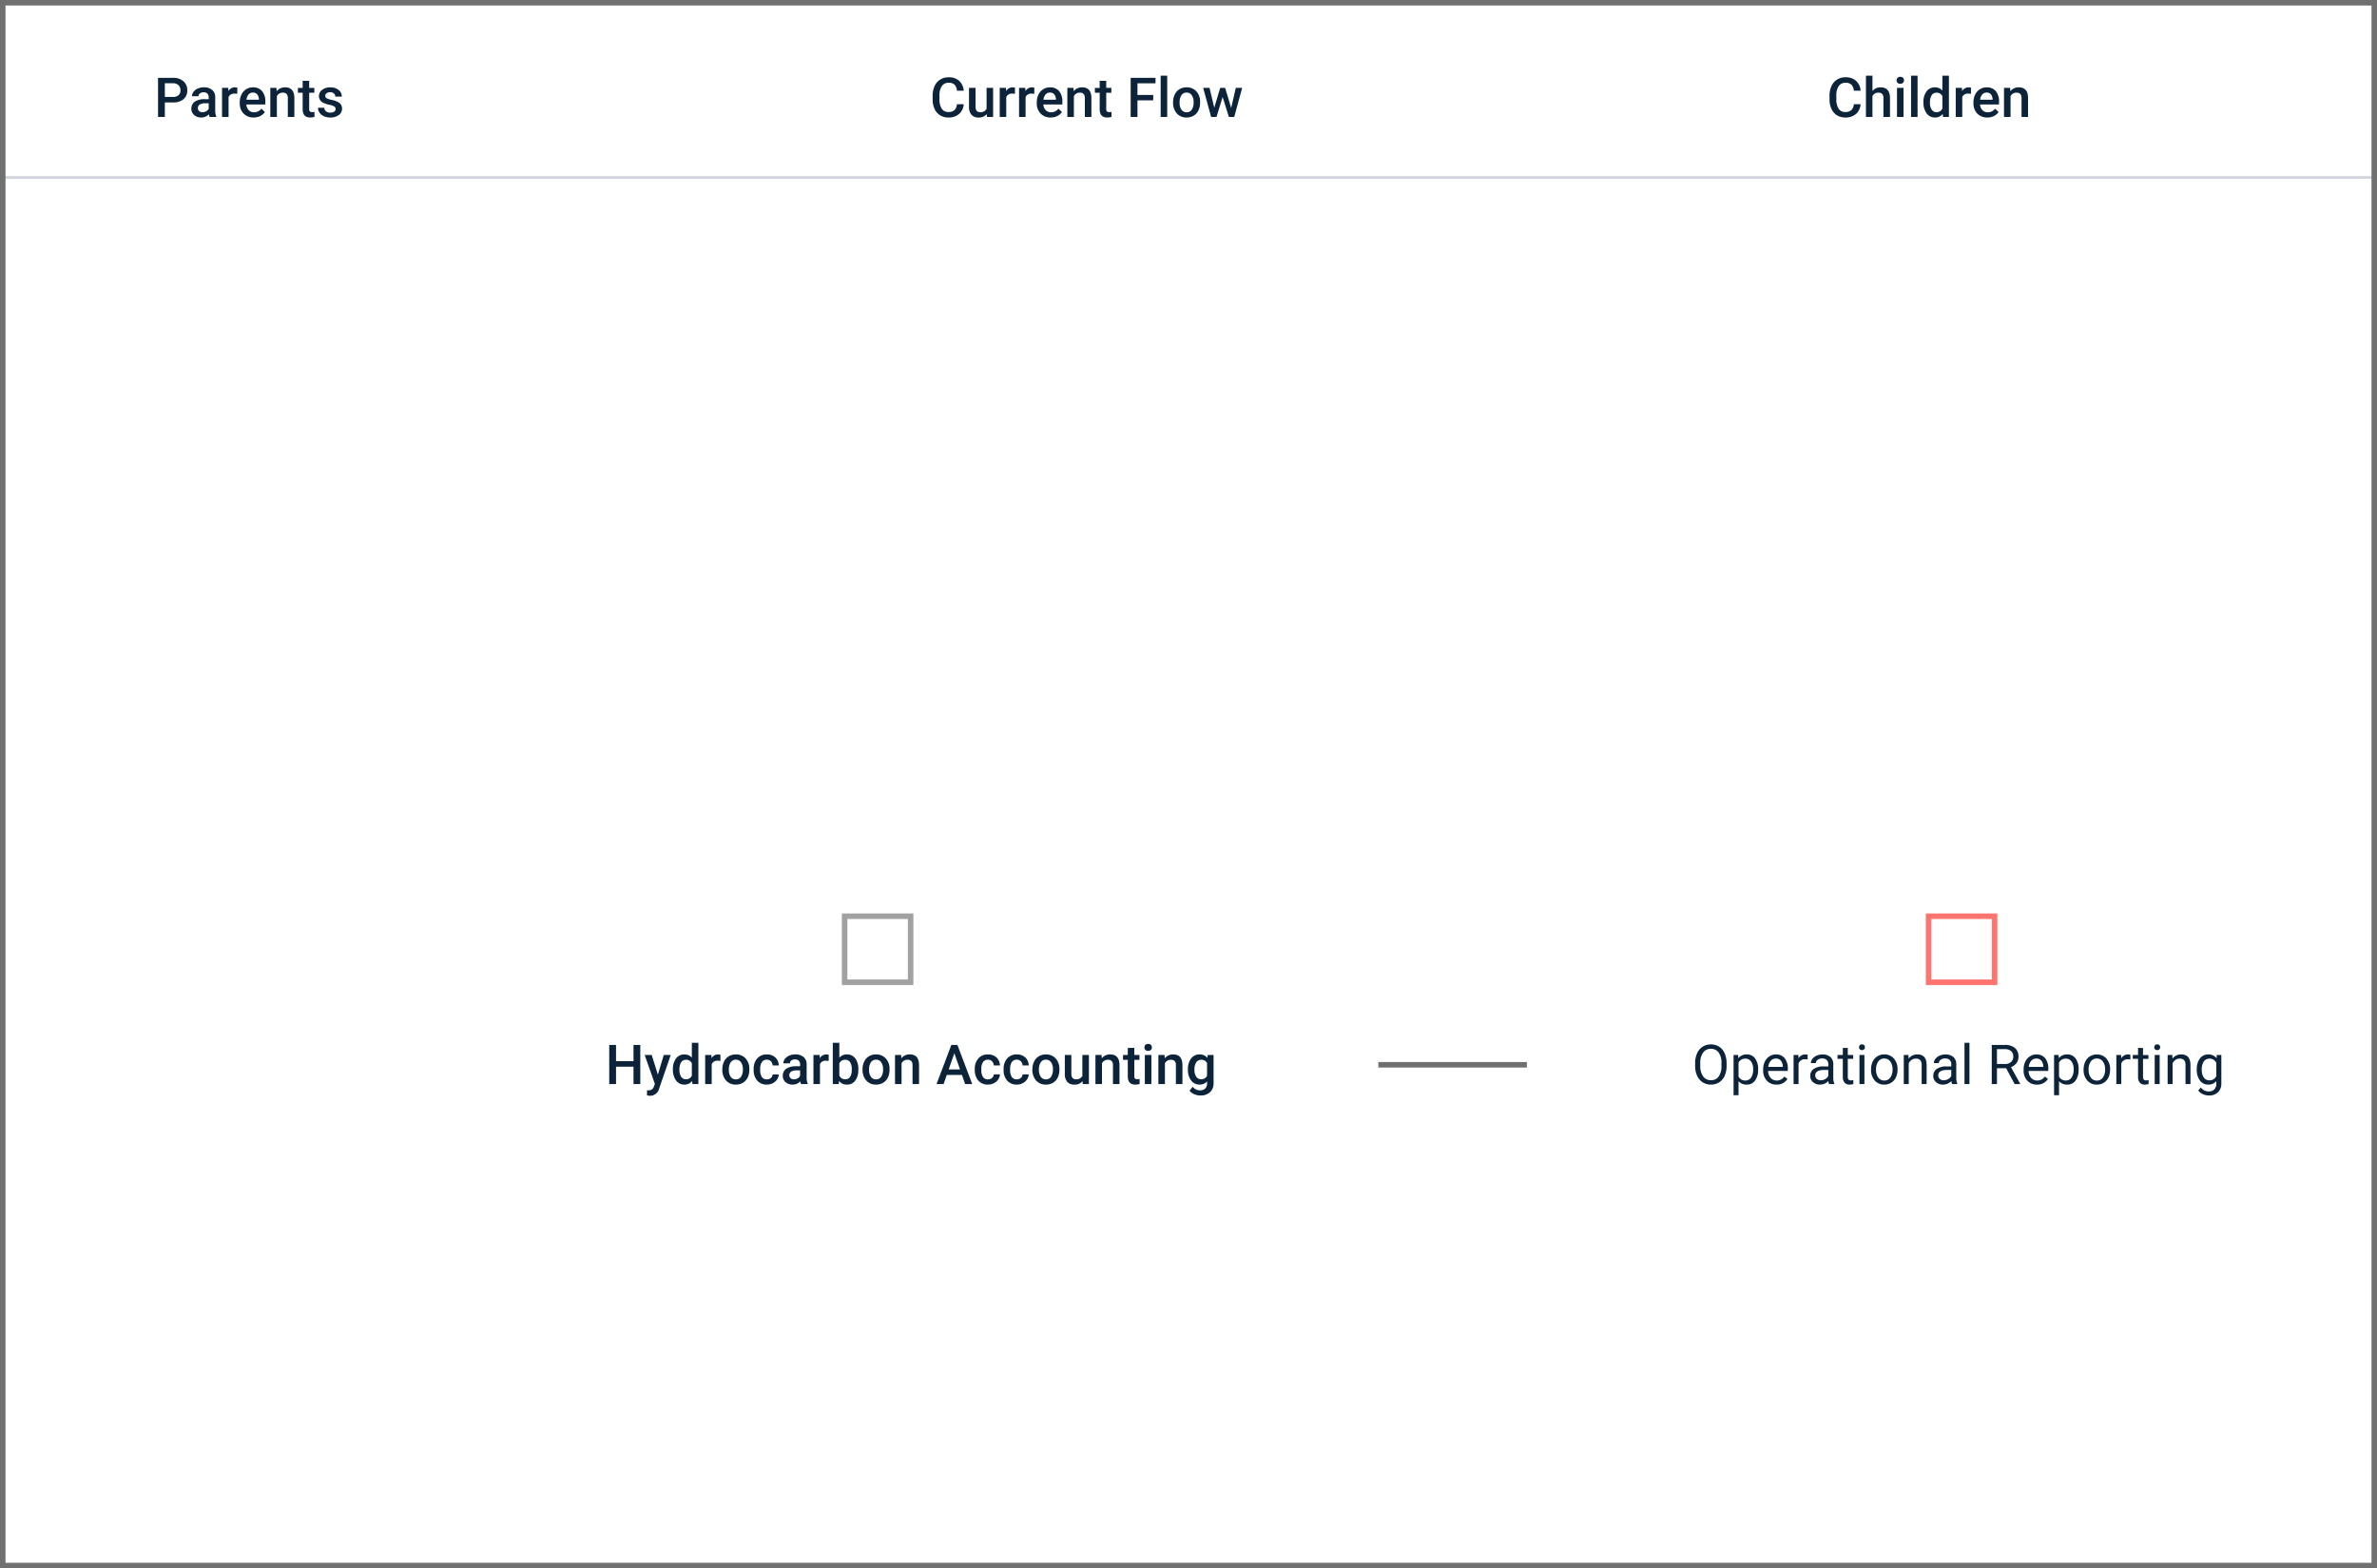 <svg xmlns="http://www.w3.org/2000/svg" xmlns:xlink="http://www.w3.org/1999/xlink" width="432" height="285" viewBox="0 0 432 285">
  <defs>
    <clipPath id="clip-path">
      <rect id="Rectangle_33" data-name="Rectangle 33" width="432" height="285" transform="translate(502 197)" fill="#fff"/>
    </clipPath>
  </defs>
  <g id="Group_1057" data-name="Group 1057" transform="translate(-419 -223)">
    <path id="Path_1099" data-name="Path 1099" d="M0,0H432V285H0Z" transform="translate(419 223)" fill="#fff"/>
    <g id="Mask_Group_2" data-name="Mask Group 2" transform="translate(-83 26)" clip-path="url(#clip-path)">
      <path id="Path_118" data-name="Path 118" d="M0,0H1061.5" transform="translate(176 229.252)" fill="none" stroke="rgba(165,170,188,0.5)" stroke-width="0.5"/>
    </g>
    <g id="Path_1100" data-name="Path 1100" transform="translate(419 223)" fill="none">
      <path d="M0,0H432V285H0Z" stroke="none"/>
      <path d="M 1 1 L 1 284 L 431 284 L 431 1 L 1 1 M 0 0 L 432 0 L 432 285 L 0 285 L 0 0 Z" stroke="none" fill="#707070"/>
    </g>
    <path id="Path_1101" data-name="Path 1101" d="M1.958-2.637V0H.723V-7.109h2.72a2.75,2.75,0,0,1,1.892.621,2.087,2.087,0,0,1,.7,1.642,2.018,2.018,0,0,1-.686,1.628,2.883,2.883,0,0,1-1.921.582Zm0-1H3.442a1.462,1.462,0,0,0,1.006-.31,1.14,1.14,0,0,0,.347-.9,1.23,1.23,0,0,0-.352-.92,1.355,1.355,0,0,0-.967-.354H1.958ZM10.1,0a1.831,1.831,0,0,1-.137-.493A1.847,1.847,0,0,1,8.579.1a1.864,1.864,0,0,1-1.3-.454,1.453,1.453,0,0,1-.5-1.123,1.5,1.5,0,0,1,.627-1.3A3.041,3.041,0,0,1,9.2-3.228h.728v-.347A.925.925,0,0,0,9.7-4.231.91.91,0,0,0,9-4.478a1.045,1.045,0,0,0-.664.2.627.627,0,0,0-.259.515H6.89a1.317,1.317,0,0,1,.288-.813,1.919,1.919,0,0,1,.784-.593,2.753,2.753,0,0,1,1.106-.215,2.217,2.217,0,0,1,1.479.466A1.663,1.663,0,0,1,11.113-3.6v2.383a2.7,2.7,0,0,0,.2,1.138V0ZM8.8-.854a1.35,1.35,0,0,0,.662-.171,1.142,1.142,0,0,0,.466-.459v-1h-.64a1.749,1.749,0,0,0-.991.229.743.743,0,0,0-.332.649.693.693,0,0,0,.227.544A.879.879,0,0,0,8.8-.854ZM15.122-4.2a2.936,2.936,0,0,0-.483-.039,1.088,1.088,0,0,0-1.1.625V0H12.354V-5.283h1.133l.029.591a1.337,1.337,0,0,1,1.191-.688,1.111,1.111,0,0,1,.42.068ZM18.105.1a2.455,2.455,0,0,1-1.829-.71,2.577,2.577,0,0,1-.7-1.892v-.146a3.17,3.17,0,0,1,.305-1.414,2.323,2.323,0,0,1,.857-.969,2.265,2.265,0,0,1,1.23-.347,2.074,2.074,0,0,1,1.667.688,2.911,2.911,0,0,1,.588,1.948v.479H16.772a1.587,1.587,0,0,0,.437,1.035,1.312,1.312,0,0,0,.964.381A1.607,1.607,0,0,0,19.5-1.509l.64.61a2.136,2.136,0,0,1-.847.735A2.652,2.652,0,0,1,18.105.1Zm-.142-4.526a1,1,0,0,0-.789.342,1.772,1.772,0,0,0-.383.952h2.261v-.088a1.442,1.442,0,0,0-.317-.9A.992.992,0,0,0,17.964-4.429Zm4.282-.854.034.61a1.9,1.9,0,0,1,1.538-.708q1.65,0,1.68,1.89V0H24.312V-3.423a1.088,1.088,0,0,0-.217-.745.914.914,0,0,0-.71-.242,1.143,1.143,0,0,0-1.069.649V0H21.128V-5.283Zm5.947-1.284v1.284h.933V-4.4h-.933v2.949a.65.65,0,0,0,.12.437.555.555,0,0,0,.427.134,1.828,1.828,0,0,0,.415-.049v.918A2.922,2.922,0,0,1,28.374.1q-1.367,0-1.367-1.509V-4.4h-.869v-.879h.869V-6.567Zm4.8,5.132a.538.538,0,0,0-.261-.483,2.778,2.778,0,0,0-.867-.293,4.455,4.455,0,0,1-1.011-.322,1.349,1.349,0,0,1-.889-1.245,1.406,1.406,0,0,1,.576-1.143,2.278,2.278,0,0,1,1.465-.459,2.37,2.37,0,0,1,1.531.469A1.487,1.487,0,0,1,34.121-3.7H32.935a.731.731,0,0,0-.254-.569.973.973,0,0,0-.674-.227,1.051,1.051,0,0,0-.637.181.57.57,0,0,0-.247.483.481.481,0,0,0,.229.425,3.156,3.156,0,0,0,.928.305,4.392,4.392,0,0,1,1.1.366,1.552,1.552,0,0,1,.591.51,1.3,1.3,0,0,1,.193.723,1.377,1.377,0,0,1-.591,1.155A2.519,2.519,0,0,1,32.021.1a2.732,2.732,0,0,1-1.157-.234,1.9,1.9,0,0,1-.791-.645,1.526,1.526,0,0,1-.283-.884h1.152a.836.836,0,0,0,.317.647,1.233,1.233,0,0,0,.776.227,1.2,1.2,0,0,0,.713-.178A.552.552,0,0,0,32.993-1.436Z" transform="translate(447 244.252)" fill="#0c2339"/>
    <path id="Path_1102" data-name="Path 1102" d="M6.147-2.314A2.567,2.567,0,0,1,5.308-.54,2.863,2.863,0,0,1,3.359.1a2.772,2.772,0,0,1-1.5-.4,2.644,2.644,0,0,1-1-1.145A4.132,4.132,0,0,1,.5-3.174v-.664A4.162,4.162,0,0,1,.854-5.61,2.686,2.686,0,0,1,1.877-6.792a2.853,2.853,0,0,1,1.541-.415,2.748,2.748,0,0,1,1.895.637,2.663,2.663,0,0,1,.835,1.8H4.917A1.756,1.756,0,0,0,4.47-5.872a1.477,1.477,0,0,0-1.052-.339,1.442,1.442,0,0,0-1.238.589,2.943,2.943,0,0,0-.442,1.728v.63A3.122,3.122,0,0,0,2.151-1.5,1.369,1.369,0,0,0,3.359-.9a1.6,1.6,0,0,0,1.094-.327,1.706,1.706,0,0,0,.464-1.089Zm4.189,1.8A1.84,1.84,0,0,1,8.853.1a1.64,1.64,0,0,1-1.3-.5A2.139,2.139,0,0,1,7.109-1.86V-5.283H8.3v3.408q0,1.006.835,1.006a1.173,1.173,0,0,0,1.167-.62V-5.283h1.187V0H10.366ZM15.459-4.2a2.936,2.936,0,0,0-.483-.039,1.088,1.088,0,0,0-1.1.625V0H12.69V-5.283h1.133l.029.591a1.337,1.337,0,0,1,1.191-.688,1.111,1.111,0,0,1,.42.068Zm3.516,0a2.936,2.936,0,0,0-.483-.039,1.088,1.088,0,0,0-1.1.625V0H16.206V-5.283h1.133l.029.591a1.337,1.337,0,0,1,1.191-.688,1.111,1.111,0,0,1,.42.068ZM21.958.1a2.455,2.455,0,0,1-1.829-.71,2.577,2.577,0,0,1-.7-1.892v-.146a3.17,3.17,0,0,1,.305-1.414,2.323,2.323,0,0,1,.857-.969,2.265,2.265,0,0,1,1.23-.347,2.074,2.074,0,0,1,1.667.688,2.911,2.911,0,0,1,.588,1.948v.479H20.625a1.587,1.587,0,0,0,.437,1.035,1.312,1.312,0,0,0,.964.381,1.607,1.607,0,0,0,1.328-.659l.64.61a2.136,2.136,0,0,1-.847.735A2.652,2.652,0,0,1,21.958.1Zm-.142-4.526a1,1,0,0,0-.789.342,1.772,1.772,0,0,0-.383.952h2.261v-.088a1.442,1.442,0,0,0-.317-.9A.992.992,0,0,0,21.816-4.429ZM26.1-5.283l.034.61a1.9,1.9,0,0,1,1.538-.708q1.65,0,1.68,1.89V0H28.164V-3.423a1.088,1.088,0,0,0-.217-.745.914.914,0,0,0-.71-.242,1.143,1.143,0,0,0-1.069.649V0H24.98V-5.283Zm5.947-1.284v1.284h.933V-4.4h-.933v2.949a.649.649,0,0,0,.12.437.555.555,0,0,0,.427.134,1.828,1.828,0,0,0,.415-.049v.918A2.922,2.922,0,0,1,32.227.1q-1.367,0-1.367-1.509V-4.4H29.99v-.879h.869V-6.567Zm8.54,3.555H37.725V0H36.489V-7.109h4.517v1H37.725V-4h2.861ZM43.13,0H41.943V-7.5H43.13ZM44.2-2.69a3.115,3.115,0,0,1,.308-1.4,2.247,2.247,0,0,1,.864-.957,2.435,2.435,0,0,1,1.279-.334,2.308,2.308,0,0,1,1.736.688,2.708,2.708,0,0,1,.72,1.826l0,.278a3.143,3.143,0,0,1-.3,1.4,2.22,2.22,0,0,1-.859.952A2.453,2.453,0,0,1,46.66.1a2.292,2.292,0,0,1-1.79-.745A2.852,2.852,0,0,1,44.2-2.632Zm1.187.1a2.129,2.129,0,0,0,.337,1.277,1.1,1.1,0,0,0,.938.461,1.083,1.083,0,0,0,.935-.469A2.351,2.351,0,0,0,47.93-2.69a2.1,2.1,0,0,0-.344-1.27,1.1,1.1,0,0,0-.935-.469,1.089,1.089,0,0,0-.923.461A2.307,2.307,0,0,0,45.386-2.588Zm9.37.952.84-3.647h1.157L55.313,0h-.977L53.2-3.628,52.09,0h-.977L49.668-5.283h1.157l.854,3.608,1.084-3.608h.894Z" transform="translate(588 244.252)" fill="#0c2339"/>
    <path id="Path_1103" data-name="Path 1103" d="M6.367,0H5.137V-3.154H1.958V0H.723V-7.109H1.958V-4.15H5.137V-7.109h1.23ZM9.561-1.7l1.074-3.584H11.9L9.8.8A1.707,1.707,0,0,1,8.159,2.134a2.115,2.115,0,0,1-.571-.088V1.123l.225.015A1.155,1.155,0,0,0,8.489.974,1.084,1.084,0,0,0,8.848.425l.171-.454L7.163-5.283H8.442Zm2.734-.981a3.141,3.141,0,0,1,.566-1.96,1.815,1.815,0,0,1,1.519-.74,1.724,1.724,0,0,1,1.357.586V-7.5h1.187V0H15.85l-.059-.547A1.749,1.749,0,0,1,14.37.1a1.8,1.8,0,0,1-1.5-.747A3.256,3.256,0,0,1,12.295-2.681Zm1.187.1a2.2,2.2,0,0,0,.31,1.257,1.006,1.006,0,0,0,.881.452,1.121,1.121,0,0,0,1.064-.649V-3.774a1.1,1.1,0,0,0-1.055-.635,1.013,1.013,0,0,0-.889.457A2.449,2.449,0,0,0,13.481-2.578ZM20.928-4.2a2.936,2.936,0,0,0-.483-.039,1.088,1.088,0,0,0-1.1.625V0H18.159V-5.283h1.133l.029.591a1.337,1.337,0,0,1,1.191-.688,1.111,1.111,0,0,1,.42.068Zm.352,1.509a3.115,3.115,0,0,1,.308-1.4,2.247,2.247,0,0,1,.864-.957,2.435,2.435,0,0,1,1.279-.334,2.308,2.308,0,0,1,1.736.688,2.708,2.708,0,0,1,.72,1.826l0,.278a3.143,3.143,0,0,1-.3,1.4,2.22,2.22,0,0,1-.859.952A2.453,2.453,0,0,1,23.74.1a2.292,2.292,0,0,1-1.79-.745,2.852,2.852,0,0,1-.671-1.985Zm1.187.1A2.129,2.129,0,0,0,22.8-1.311a1.1,1.1,0,0,0,.938.461,1.083,1.083,0,0,0,.935-.469A2.351,2.351,0,0,0,25.01-2.69a2.1,2.1,0,0,0-.344-1.27,1.1,1.1,0,0,0-.935-.469,1.089,1.089,0,0,0-.923.461A2.307,2.307,0,0,0,22.466-2.588Zm6.9,1.738a1.073,1.073,0,0,0,.737-.259.884.884,0,0,0,.313-.64h1.118a1.743,1.743,0,0,1-.308.92,2.018,2.018,0,0,1-.781.676A2.328,2.328,0,0,1,29.38.1,2.253,2.253,0,0,1,27.622-.62,2.847,2.847,0,0,1,26.973-2.6v-.122a2.8,2.8,0,0,1,.645-1.931,2.232,2.232,0,0,1,1.758-.725,2.171,2.171,0,0,1,1.536.549,1.968,1.968,0,0,1,.623,1.443H30.415a1.087,1.087,0,0,0-.31-.747,1,1,0,0,0-.74-.293,1.044,1.044,0,0,0-.889.417,2.13,2.13,0,0,0-.317,1.267v.19a2.166,2.166,0,0,0,.31,1.282A1.043,1.043,0,0,0,29.365-.85ZM35.586,0a1.831,1.831,0,0,1-.137-.493A1.847,1.847,0,0,1,34.063.1a1.864,1.864,0,0,1-1.3-.454,1.453,1.453,0,0,1-.5-1.123,1.5,1.5,0,0,1,.627-1.3,3.041,3.041,0,0,1,1.794-.452h.728v-.347a.925.925,0,0,0-.229-.657.91.91,0,0,0-.7-.247,1.045,1.045,0,0,0-.664.2.627.627,0,0,0-.259.515H32.373a1.317,1.317,0,0,1,.288-.813,1.919,1.919,0,0,1,.784-.593,2.753,2.753,0,0,1,1.106-.215,2.217,2.217,0,0,1,1.479.466A1.663,1.663,0,0,1,36.6-3.6v2.383a2.7,2.7,0,0,0,.2,1.138V0Zm-1.3-.854a1.35,1.35,0,0,0,.662-.171,1.142,1.142,0,0,0,.466-.459v-1h-.64a1.749,1.749,0,0,0-.991.229.743.743,0,0,0-.332.649.693.693,0,0,0,.227.544A.879.879,0,0,0,34.282-.854ZM40.605-4.2a2.936,2.936,0,0,0-.483-.039,1.088,1.088,0,0,0-1.1.625V0H37.837V-5.283H38.97L39-4.692a1.337,1.337,0,0,1,1.191-.688,1.111,1.111,0,0,1,.42.068Zm5.386,1.611A3.174,3.174,0,0,1,45.442-.63,1.789,1.789,0,0,1,43.931.1a1.723,1.723,0,0,1-1.445-.669L42.427,0H41.353V-7.5h1.187v2.725a1.717,1.717,0,0,1,1.382-.605,1.81,1.81,0,0,1,1.519.718,3.226,3.226,0,0,1,.552,2.007ZM44.8-2.69a2.243,2.243,0,0,0-.3-1.289,1.008,1.008,0,0,0-.879-.43,1.1,1.1,0,0,0-1.084.674v2.178a1.113,1.113,0,0,0,1.094.688,1,1,0,0,0,.859-.415A2.173,2.173,0,0,0,44.8-2.539Zm1.958,0a3.115,3.115,0,0,1,.308-1.4,2.247,2.247,0,0,1,.864-.957,2.435,2.435,0,0,1,1.279-.334,2.308,2.308,0,0,1,1.736.688,2.708,2.708,0,0,1,.72,1.826l0,.278a3.143,3.143,0,0,1-.3,1.4,2.22,2.22,0,0,1-.859.952A2.453,2.453,0,0,1,49.224.1a2.292,2.292,0,0,1-1.79-.745,2.852,2.852,0,0,1-.671-1.985Zm1.187.1a2.129,2.129,0,0,0,.337,1.277,1.1,1.1,0,0,0,.938.461,1.083,1.083,0,0,0,.935-.469,2.351,2.351,0,0,0,.334-1.372,2.1,2.1,0,0,0-.344-1.27,1.1,1.1,0,0,0-.935-.469,1.089,1.089,0,0,0-.923.461A2.307,2.307,0,0,0,47.949-2.588Zm5.83-2.7.034.61a1.9,1.9,0,0,1,1.538-.708q1.65,0,1.68,1.89V0H55.845V-3.423a1.088,1.088,0,0,0-.217-.745.914.914,0,0,0-.71-.242,1.143,1.143,0,0,0-1.069.649V0H52.661V-5.283ZM64.824-1.655H62.07L61.494,0H60.21L62.9-7.109H64L66.694,0H65.405Zm-2.407-1h2.061L63.447-5.6Zm7.139,1.8a1.073,1.073,0,0,0,.737-.259.884.884,0,0,0,.313-.64h1.118a1.743,1.743,0,0,1-.308.92,2.018,2.018,0,0,1-.781.676A2.328,2.328,0,0,1,69.57.1,2.253,2.253,0,0,1,67.813-.62,2.847,2.847,0,0,1,67.163-2.6v-.122a2.8,2.8,0,0,1,.645-1.931,2.232,2.232,0,0,1,1.758-.725,2.171,2.171,0,0,1,1.536.549,1.968,1.968,0,0,1,.623,1.443H70.605a1.087,1.087,0,0,0-.31-.747,1,1,0,0,0-.74-.293,1.044,1.044,0,0,0-.889.417,2.13,2.13,0,0,0-.317,1.267v.19a2.166,2.166,0,0,0,.31,1.282A1.043,1.043,0,0,0,69.556-.85Zm5.234,0a1.073,1.073,0,0,0,.737-.259.884.884,0,0,0,.313-.64h1.118a1.743,1.743,0,0,1-.308.92,2.018,2.018,0,0,1-.781.676A2.328,2.328,0,0,1,74.8.1,2.253,2.253,0,0,1,73.047-.62,2.847,2.847,0,0,1,72.4-2.6v-.122a2.8,2.8,0,0,1,.645-1.931A2.232,2.232,0,0,1,74.8-5.381a2.171,2.171,0,0,1,1.536.549,1.968,1.968,0,0,1,.623,1.443H75.84a1.087,1.087,0,0,0-.31-.747,1,1,0,0,0-.74-.293,1.044,1.044,0,0,0-.889.417,2.13,2.13,0,0,0-.317,1.267v.19a2.166,2.166,0,0,0,.31,1.282A1.043,1.043,0,0,0,74.79-.85ZM77.632-2.69a3.115,3.115,0,0,1,.308-1.4,2.247,2.247,0,0,1,.864-.957,2.435,2.435,0,0,1,1.279-.334,2.308,2.308,0,0,1,1.736.688,2.708,2.708,0,0,1,.72,1.826l0,.278a3.143,3.143,0,0,1-.3,1.4,2.22,2.22,0,0,1-.859.952A2.453,2.453,0,0,1,80.093.1,2.292,2.292,0,0,1,78.3-.647a2.852,2.852,0,0,1-.671-1.985Zm1.187.1a2.129,2.129,0,0,0,.337,1.277,1.1,1.1,0,0,0,.938.461,1.083,1.083,0,0,0,.935-.469,2.351,2.351,0,0,0,.334-1.372,2.1,2.1,0,0,0-.344-1.27,1.1,1.1,0,0,0-.935-.469,1.089,1.089,0,0,0-.923.461A2.307,2.307,0,0,0,78.818-2.588Zm7.93,2.07A1.84,1.84,0,0,1,85.264.1a1.64,1.64,0,0,1-1.3-.5,2.14,2.14,0,0,1-.442-1.455V-5.283h1.187v3.408q0,1.006.835,1.006a1.173,1.173,0,0,0,1.167-.62V-5.283H87.9V0H86.777Zm3.457-4.766.034.61a1.9,1.9,0,0,1,1.538-.708q1.65,0,1.68,1.89V0H92.271V-3.423a1.088,1.088,0,0,0-.217-.745.914.914,0,0,0-.71-.242,1.143,1.143,0,0,0-1.069.649V0H89.087V-5.283Zm5.947-1.284v1.284h.933V-4.4h-.933v2.949a.65.65,0,0,0,.12.437.555.555,0,0,0,.427.134,1.828,1.828,0,0,0,.415-.049v.918A2.922,2.922,0,0,1,96.333.1q-1.367,0-1.367-1.509V-4.4H94.1v-.879h.869V-6.567ZM99.253,0H98.066V-5.283h1.187Zm-1.26-6.655a.63.63,0,0,1,.173-.454.655.655,0,0,1,.5-.181.663.663,0,0,1,.5.181.625.625,0,0,1,.176.454.61.61,0,0,1-.176.447.668.668,0,0,1-.5.178.66.66,0,0,1-.5-.178A.615.615,0,0,1,97.993-6.655Zm3.652,1.372.034.61a1.9,1.9,0,0,1,1.538-.708q1.65,0,1.68,1.89V0h-1.187V-3.423a1.088,1.088,0,0,0-.217-.745.914.914,0,0,0-.71-.242,1.143,1.143,0,0,0-1.069.649V0h-1.187V-5.283Zm4.253,2.6a3.09,3.09,0,0,1,.579-1.965,1.857,1.857,0,0,1,1.536-.735,1.74,1.74,0,0,1,1.421.63l.054-.532h1.069V-.161a2.129,2.129,0,0,1-.647,1.641,2.464,2.464,0,0,1-1.746.6,2.814,2.814,0,0,1-1.135-.242,2.017,2.017,0,0,1-.842-.632l.562-.713a1.7,1.7,0,0,0,1.348.649,1.311,1.311,0,0,0,.933-.32,1.226,1.226,0,0,0,.342-.94V-.474A1.747,1.747,0,0,1,108,.1a1.853,1.853,0,0,1-1.516-.737A3.19,3.19,0,0,1,105.9-2.681Zm1.182.1a2.127,2.127,0,0,0,.325,1.252,1.044,1.044,0,0,0,.9.457,1.142,1.142,0,0,0,1.064-.615V-3.809a1.125,1.125,0,0,0-1.055-.6,1.048,1.048,0,0,0-.911.464A2.382,2.382,0,0,0,107.08-2.578Z" transform="translate(529 420)" fill="#0c2339"/>
    <path id="Path_1104" data-name="Path 1104" d="M6.294-3.325A4.4,4.4,0,0,1,5.942-1.5a2.663,2.663,0,0,1-1,1.189,2.741,2.741,0,0,1-1.5.41A2.717,2.717,0,0,1,1.953-.315,2.727,2.727,0,0,1,.945-1.492a4.22,4.22,0,0,1-.369-1.77v-.513A4.346,4.346,0,0,1,.933-5.586a2.717,2.717,0,0,1,1.008-1.2,2.706,2.706,0,0,1,1.492-.417,2.756,2.756,0,0,1,1.506.413,2.658,2.658,0,0,1,1,1.2,4.419,4.419,0,0,1,.352,1.824Zm-.933-.459a3.188,3.188,0,0,0-.508-1.941A1.675,1.675,0,0,0,3.433-6.4a1.657,1.657,0,0,0-1.4.676,3.122,3.122,0,0,0-.525,1.877v.522A3.192,3.192,0,0,0,2.024-1.4a1.664,1.664,0,0,0,1.418.7A1.657,1.657,0,0,0,4.849-1.36a3.174,3.174,0,0,0,.513-1.9Zm6.66,1.2A3.163,3.163,0,0,1,11.47-.64,1.768,1.768,0,0,1,9.976.1a1.938,1.938,0,0,1-1.514-.61V2.031h-.9V-5.283h.825l.044.586a1.861,1.861,0,0,1,1.533-.684,1.8,1.8,0,0,1,1.506.718,3.2,3.2,0,0,1,.554,2Zm-.9-.1A2.334,2.334,0,0,0,10.737-4.1a1.227,1.227,0,0,0-1.045-.518,1.328,1.328,0,0,0-1.23.728v2.524A1.33,1.33,0,0,0,9.7-.64a1.221,1.221,0,0,0,1.033-.515A2.548,2.548,0,0,0,11.118-2.686ZM15.361.1a2.308,2.308,0,0,1-1.748-.706A2.619,2.619,0,0,1,12.939-2.5v-.166a3.17,3.17,0,0,1,.3-1.4,2.343,2.343,0,0,1,.84-.967,2.112,2.112,0,0,1,1.169-.349,1.979,1.979,0,0,1,1.6.679,2.939,2.939,0,0,1,.571,1.943v.376H13.843A1.878,1.878,0,0,0,14.3-1.121,1.435,1.435,0,0,0,15.41-.64a1.573,1.573,0,0,0,.811-.2,2.037,2.037,0,0,0,.581-.518l.552.43A2.219,2.219,0,0,1,15.361.1Zm-.112-4.736a1.2,1.2,0,0,0-.918.4,1.934,1.934,0,0,0-.459,1.116h2.646v-.068a1.721,1.721,0,0,0-.371-1.067A1.134,1.134,0,0,0,15.249-4.639Zm5.771.166a2.707,2.707,0,0,0-.444-.034,1.19,1.19,0,0,0-1.206.757V0h-.9V-5.283h.879l.015.61a1.407,1.407,0,0,1,1.26-.708.923.923,0,0,1,.4.068ZM24.917,0a1.9,1.9,0,0,1-.127-.557,2.015,2.015,0,0,1-1.5.654A1.865,1.865,0,0,1,22-.344a1.43,1.43,0,0,1-.5-1.121,1.494,1.494,0,0,1,.627-1.282A2.958,2.958,0,0,1,23.9-3.2h.879v-.415a1.015,1.015,0,0,0-.283-.754,1.138,1.138,0,0,0-.835-.281,1.317,1.317,0,0,0-.811.244.719.719,0,0,0-.327.591h-.908a1.247,1.247,0,0,1,.281-.764,1.916,1.916,0,0,1,.762-.583,2.563,2.563,0,0,1,1.057-.215,2.089,2.089,0,0,1,1.431.457,1.647,1.647,0,0,1,.537,1.257v2.432a2.973,2.973,0,0,0,.186,1.157V0Zm-1.5-.688a1.588,1.588,0,0,0,.806-.22,1.329,1.329,0,0,0,.552-.571V-2.563h-.708q-1.66,0-1.66.972a.822.822,0,0,0,.283.664A1.089,1.089,0,0,0,23.418-.688Zm4.9-5.874v1.279h.986v.7H28.32V-1.3a.733.733,0,0,0,.132.477.555.555,0,0,0,.449.159,2.187,2.187,0,0,0,.43-.059V0a2.634,2.634,0,0,1-.693.1,1.125,1.125,0,0,1-.913-.366,1.573,1.573,0,0,1-.308-1.04V-4.585h-.962v-.7h.962V-6.562ZM31.343,0h-.9V-5.283h.9Zm-.977-6.685a.539.539,0,0,1,.134-.371.5.5,0,0,1,.4-.151.512.512,0,0,1,.4.151.534.534,0,0,1,.137.371.516.516,0,0,1-.137.366.521.521,0,0,1-.4.146.513.513,0,0,1-.4-.146A.521.521,0,0,1,30.366-6.685ZM32.549-2.69a3.121,3.121,0,0,1,.305-1.4,2.277,2.277,0,0,1,.85-.957,2.313,2.313,0,0,1,1.243-.337,2.228,2.228,0,0,1,1.746.747,2.874,2.874,0,0,1,.667,1.987v.063a3.148,3.148,0,0,1-.3,1.384,2.243,2.243,0,0,1-.845.955A2.339,2.339,0,0,1,34.956.1a2.222,2.222,0,0,1-1.741-.747,2.86,2.86,0,0,1-.667-1.978Zm.908.107a2.26,2.26,0,0,0,.408,1.411,1.3,1.3,0,0,0,1.091.532,1.3,1.3,0,0,0,1.094-.54,2.472,2.472,0,0,0,.405-1.511A2.256,2.256,0,0,0,36.042-4.1a1.312,1.312,0,0,0-1.1-.54,1.3,1.3,0,0,0-1.079.532A2.453,2.453,0,0,0,33.457-2.583Zm5.889-2.7.029.664a1.925,1.925,0,0,1,1.582-.762q1.675,0,1.689,1.89V0h-.9V-3.5a1.216,1.216,0,0,0-.261-.845,1.047,1.047,0,0,0-.8-.273,1.3,1.3,0,0,0-.771.234,1.592,1.592,0,0,0-.518.615V0h-.9V-5.283ZM47.271,0a1.9,1.9,0,0,1-.127-.557A2.015,2.015,0,0,1,45.64.1a1.865,1.865,0,0,1-1.282-.442,1.43,1.43,0,0,1-.5-1.121,1.494,1.494,0,0,1,.627-1.282A2.958,2.958,0,0,1,46.25-3.2h.879v-.415a1.015,1.015,0,0,0-.283-.754,1.138,1.138,0,0,0-.835-.281,1.317,1.317,0,0,0-.811.244.719.719,0,0,0-.327.591h-.908a1.247,1.247,0,0,1,.281-.764,1.916,1.916,0,0,1,.762-.583,2.563,2.563,0,0,1,1.057-.215,2.089,2.089,0,0,1,1.431.457,1.647,1.647,0,0,1,.537,1.257v2.432a2.973,2.973,0,0,0,.186,1.157V0Zm-1.5-.688a1.588,1.588,0,0,0,.806-.22,1.329,1.329,0,0,0,.552-.571V-2.563h-.708q-1.66,0-1.66.972a.822.822,0,0,0,.283.664A1.089,1.089,0,0,0,45.771-.688ZM50.43,0h-.9V-7.5h.9ZM57.1-2.876H55.43V0h-.942V-7.109h2.354a2.786,2.786,0,0,1,1.848.547,1.968,1.968,0,0,1,.647,1.592,1.914,1.914,0,0,1-.359,1.157,2.142,2.142,0,0,1-1,.737l1.67,3.018V0H58.643Zm-1.67-.767h1.44A1.625,1.625,0,0,0,57.981-4a1.224,1.224,0,0,0,.413-.969A1.289,1.289,0,0,0,58-5.986a1.664,1.664,0,0,0-1.135-.357H55.43ZM62.7.1a2.308,2.308,0,0,1-1.748-.706A2.619,2.619,0,0,1,60.278-2.5v-.166a3.17,3.17,0,0,1,.3-1.4,2.343,2.343,0,0,1,.84-.967,2.112,2.112,0,0,1,1.169-.349,1.979,1.979,0,0,1,1.6.679,2.939,2.939,0,0,1,.571,1.943v.376H61.182a1.878,1.878,0,0,0,.457,1.262,1.435,1.435,0,0,0,1.111.481,1.573,1.573,0,0,0,.811-.2,2.037,2.037,0,0,0,.581-.518l.552.43A2.219,2.219,0,0,1,62.7.1Zm-.112-4.736a1.2,1.2,0,0,0-.918.4,1.934,1.934,0,0,0-.459,1.116h2.646v-.068a1.721,1.721,0,0,0-.371-1.067A1.134,1.134,0,0,0,62.588-4.639Zm7.681,2.056A3.163,3.163,0,0,1,69.717-.64,1.768,1.768,0,0,1,68.223.1a1.938,1.938,0,0,1-1.514-.61V2.031h-.9V-5.283h.825l.044.586a1.861,1.861,0,0,1,1.533-.684,1.8,1.8,0,0,1,1.506.718,3.2,3.2,0,0,1,.554,2Zm-.9-.1A2.334,2.334,0,0,0,68.984-4.1a1.227,1.227,0,0,0-1.045-.518,1.328,1.328,0,0,0-1.23.728v2.524a1.33,1.33,0,0,0,1.24.723,1.221,1.221,0,0,0,1.033-.515A2.548,2.548,0,0,0,69.365-2.686Zm1.812,0a3.121,3.121,0,0,1,.305-1.4,2.277,2.277,0,0,1,.85-.957,2.313,2.313,0,0,1,1.243-.337,2.228,2.228,0,0,1,1.746.747,2.874,2.874,0,0,1,.667,1.987v.063a3.148,3.148,0,0,1-.3,1.384,2.243,2.243,0,0,1-.845.955A2.339,2.339,0,0,1,73.584.1a2.222,2.222,0,0,1-1.741-.747,2.86,2.86,0,0,1-.667-1.978Zm.908.107a2.26,2.26,0,0,0,.408,1.411,1.3,1.3,0,0,0,1.091.532,1.3,1.3,0,0,0,1.094-.54,2.472,2.472,0,0,0,.405-1.511A2.256,2.256,0,0,0,74.67-4.1a1.312,1.312,0,0,0-1.1-.54,1.3,1.3,0,0,0-1.079.532A2.453,2.453,0,0,0,72.085-2.583Zm7.588-1.89a2.707,2.707,0,0,0-.444-.034,1.19,1.19,0,0,0-1.206.757V0h-.9V-5.283H78l.015.61a1.407,1.407,0,0,1,1.26-.708.923.923,0,0,1,.4.068Zm2.3-2.09v1.279h.986v.7h-.986V-1.3a.733.733,0,0,0,.132.477.555.555,0,0,0,.449.159,2.187,2.187,0,0,0,.43-.059V0a2.634,2.634,0,0,1-.693.1,1.125,1.125,0,0,1-.913-.366,1.573,1.573,0,0,1-.308-1.04V-4.585h-.962v-.7h.962V-6.562ZM85,0h-.9V-5.283H85Zm-.977-6.685a.539.539,0,0,1,.134-.371.5.5,0,0,1,.4-.151.512.512,0,0,1,.4.151.534.534,0,0,1,.137.371.516.516,0,0,1-.137.366.521.521,0,0,1-.4.146.513.513,0,0,1-.4-.146A.521.521,0,0,1,84.019-6.685Zm3.276,1.4.029.664a1.925,1.925,0,0,1,1.582-.762q1.675,0,1.689,1.89V0h-.9V-3.5a1.216,1.216,0,0,0-.261-.845,1.047,1.047,0,0,0-.8-.273,1.3,1.3,0,0,0-.771.234,1.592,1.592,0,0,0-.518.615V0h-.9V-5.283Zm4.448,2.6a3.105,3.105,0,0,1,.571-1.965,1.827,1.827,0,0,1,1.514-.73,1.817,1.817,0,0,1,1.509.684l.044-.586h.825V-.127A2.149,2.149,0,0,1,95.6,1.489a2.243,2.243,0,0,1-1.633.591,2.717,2.717,0,0,1-1.118-.244,1.925,1.925,0,0,1-.835-.669L92.48.625a1.766,1.766,0,0,0,1.421.718A1.384,1.384,0,0,0,94.929.972,1.418,1.418,0,0,0,95.3-.073V-.527A1.857,1.857,0,0,1,93.818.1a1.8,1.8,0,0,1-1.5-.747A3.265,3.265,0,0,1,91.743-2.686Zm.908.1a2.369,2.369,0,0,0,.366,1.4,1.19,1.19,0,0,0,1.025.51A1.323,1.323,0,0,0,95.3-1.445V-3.857a1.339,1.339,0,0,0-1.245-.757,1.2,1.2,0,0,0-1.03.513A2.58,2.58,0,0,0,92.651-2.583Z" transform="translate(726.5 420)" fill="#0c2339"/>
    <path id="Path_1105" data-name="Path 1105" d="M6.147-2.314A2.567,2.567,0,0,1,5.308-.54,2.863,2.863,0,0,1,3.359.1a2.772,2.772,0,0,1-1.5-.4,2.644,2.644,0,0,1-1-1.145A4.132,4.132,0,0,1,.5-3.174v-.664A4.162,4.162,0,0,1,.854-5.61,2.686,2.686,0,0,1,1.877-6.792a2.853,2.853,0,0,1,1.541-.415,2.748,2.748,0,0,1,1.895.637,2.663,2.663,0,0,1,.835,1.8H4.917A1.756,1.756,0,0,0,4.47-5.872a1.477,1.477,0,0,0-1.052-.339,1.442,1.442,0,0,0-1.238.589,2.943,2.943,0,0,0-.442,1.728v.63A3.122,3.122,0,0,0,2.151-1.5,1.369,1.369,0,0,0,3.359-.9a1.6,1.6,0,0,0,1.094-.327,1.706,1.706,0,0,0,.464-1.089ZM8.306-4.707a1.857,1.857,0,0,1,1.47-.674q1.689,0,1.714,1.929V0H10.3V-3.408a1.043,1.043,0,0,0-.237-.774.968.968,0,0,0-.7-.227,1.143,1.143,0,0,0-1.064.635V0H7.119V-7.5H8.306ZM13.95,0H12.764V-5.283H13.95ZM12.69-6.655a.63.63,0,0,1,.173-.454.655.655,0,0,1,.5-.181.663.663,0,0,1,.5.181.625.625,0,0,1,.176.454.61.61,0,0,1-.176.447.668.668,0,0,1-.5.178.66.66,0,0,1-.5-.178A.615.615,0,0,1,12.69-6.655ZM16.5,0H15.317V-7.5H16.5Zm1.069-2.681a3.141,3.141,0,0,1,.566-1.96,1.815,1.815,0,0,1,1.519-.74,1.724,1.724,0,0,1,1.357.586V-7.5H22.2V0H21.128l-.059-.547A1.749,1.749,0,0,1,19.648.1a1.8,1.8,0,0,1-1.5-.747A3.256,3.256,0,0,1,17.573-2.681Zm1.187.1a2.2,2.2,0,0,0,.31,1.257,1.006,1.006,0,0,0,.881.452,1.121,1.121,0,0,0,1.064-.649V-3.774a1.1,1.1,0,0,0-1.055-.635,1.013,1.013,0,0,0-.889.457A2.449,2.449,0,0,0,18.76-2.578ZM26.206-4.2a2.936,2.936,0,0,0-.483-.039,1.088,1.088,0,0,0-1.1.625V0H23.438V-5.283H24.57l.029.591a1.337,1.337,0,0,1,1.191-.688,1.111,1.111,0,0,1,.42.068ZM29.189.1a2.455,2.455,0,0,1-1.829-.71,2.577,2.577,0,0,1-.7-1.892v-.146a3.17,3.17,0,0,1,.305-1.414,2.323,2.323,0,0,1,.857-.969,2.265,2.265,0,0,1,1.23-.347,2.074,2.074,0,0,1,1.667.688,2.911,2.911,0,0,1,.588,1.948v.479H27.856a1.587,1.587,0,0,0,.437,1.035,1.312,1.312,0,0,0,.964.381,1.607,1.607,0,0,0,1.328-.659l.64.61a2.136,2.136,0,0,1-.847.735A2.652,2.652,0,0,1,29.189.1Zm-.142-4.526a1,1,0,0,0-.789.342,1.772,1.772,0,0,0-.383.952h2.261v-.088a1.442,1.442,0,0,0-.317-.9A.992.992,0,0,0,29.048-4.429Zm4.282-.854.034.61A1.9,1.9,0,0,1,34.9-5.381q1.65,0,1.68,1.89V0H35.4V-3.423a1.088,1.088,0,0,0-.217-.745.914.914,0,0,0-.71-.242A1.143,1.143,0,0,0,33.4-3.76V0H32.212V-5.283Z" transform="translate(751 244.252)" fill="#0c2339"/>
    <g id="Path_1106" data-name="Path 1106" transform="translate(572 389)" fill="#fff">
      <path d="M 12.5 12.5 L 0.5 12.5 L 0.5 0.5 L 12.5 0.5 L 12.5 12.5 Z" stroke="none"/>
      <path d="M 1 1 L 1 12 L 12 12 L 12 1 L 1 1 M 0 0 L 13 0 L 13 13 L 0 13 L 0 0 Z" stroke="none" fill="#a1a1a1"/>
    </g>
    <g id="Path_1107" data-name="Path 1107" transform="translate(769 389)" fill="#fff">
      <path d="M 12.5 12.5 L 0.5 12.5 L 0.5 0.5 L 12.5 0.5 L 12.5 12.5 Z" stroke="none"/>
      <path d="M 1 1 L 1 12 L 12 12 L 12 1 L 1 1 M 0 0 L 13 0 L 13 13 L 0 13 L 0 0 Z" stroke="none" fill="#fe746e"/>
    </g>
    <path id="Path_1108" data-name="Path 1108" d="M0,0H27" transform="translate(669.5 416.5)" fill="none" stroke="#707070" stroke-width="1"/>
  </g>
</svg>
